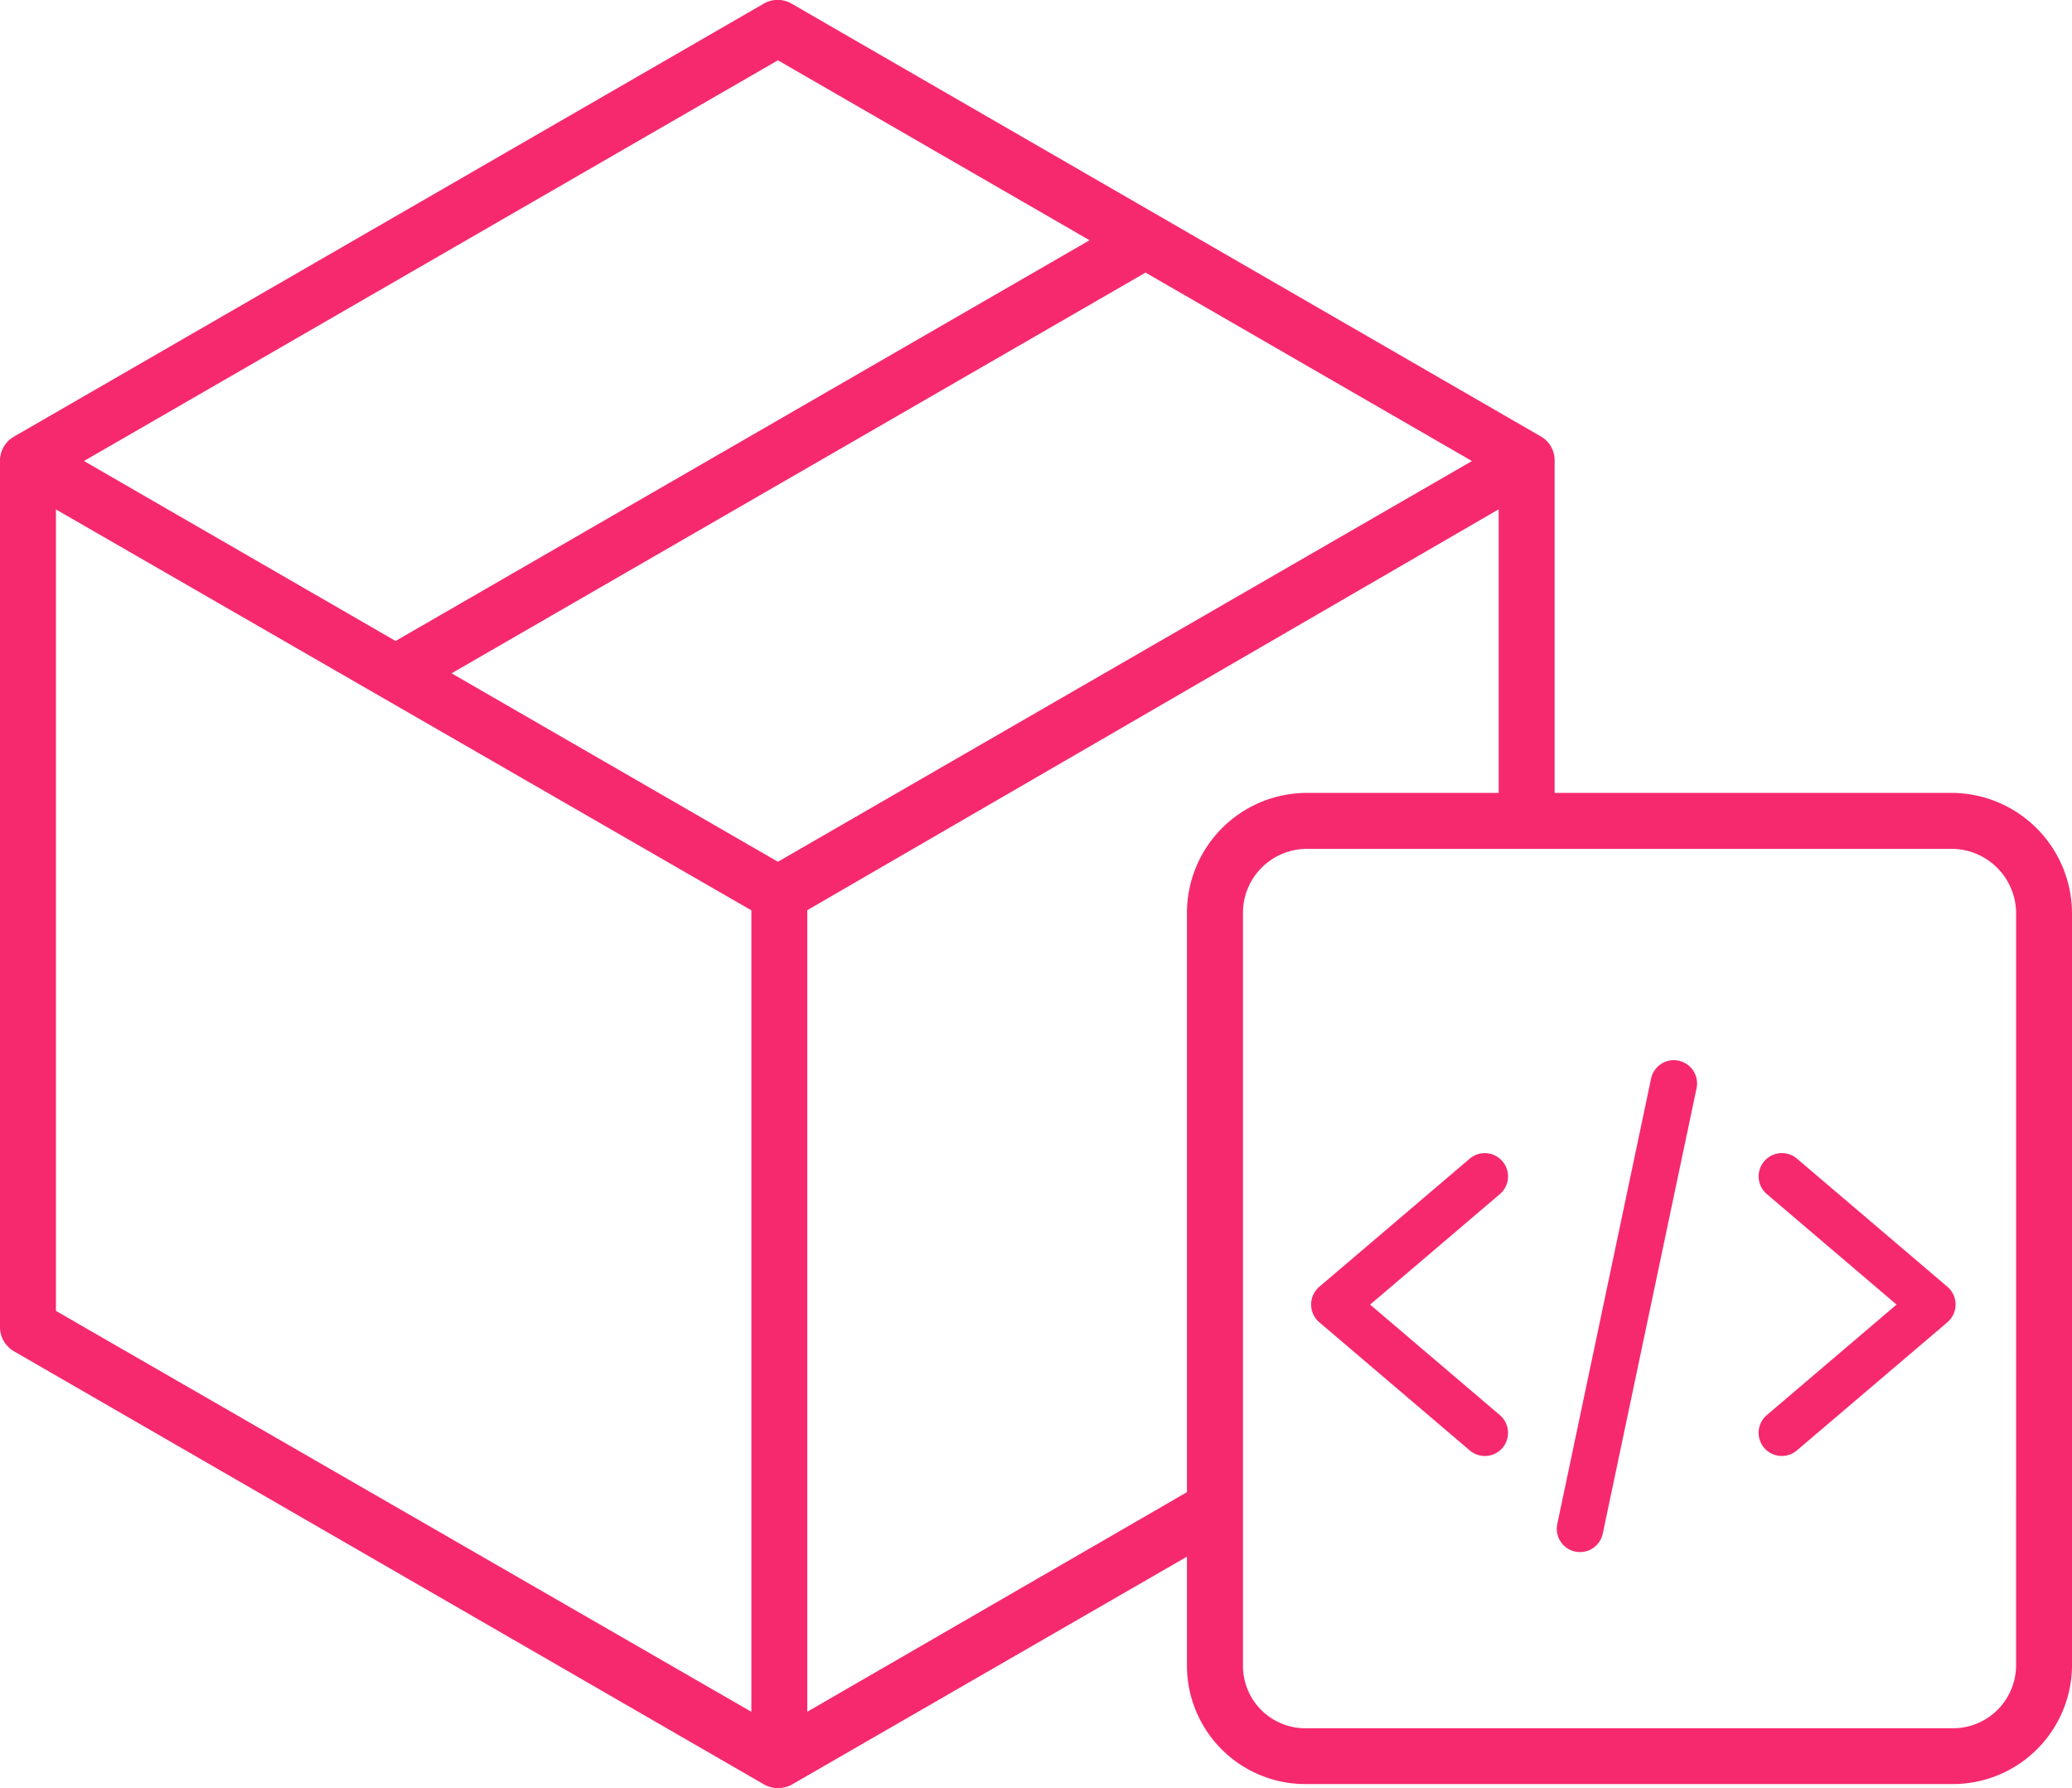<svg xmlns="http://www.w3.org/2000/svg" width="76.508" height="66.019" viewBox="0 0 76.508 66.019">
  <g id="Development_bounties_icon" transform="translate(2969.588 -177.161)">
    <path id="Path_2496" data-name="Path 2496" d="M-2897.519,206.434h-23.83a4.433,4.433,0,0,0-4.411,4.454V232.25l-14.019,8.107V210.764l25.529-14.8v11.113h2.066v-12.9a1.013,1.013,0,0,0-.493-.894l-27.682-15.988a1.02,1.02,0,0,0-1.027,0l-27.69,15.988a1.03,1.03,0,0,0-.513.894v31.977a1.033,1.033,0,0,0,.517.895l27.691,15.988a1.034,1.034,0,0,0,.517.139,1.09,1.09,0,0,0,.532-.139l14.572-8.406v4.011a4.375,4.375,0,0,0,4.364,4.385h23.877a4.4,4.4,0,0,0,4.439-4.358V210.888A4.457,4.457,0,0,0-2897.519,206.434Zm-43.344-27.047,11.507,6.644-25.625,14.794-11.506-6.644Zm-.981,60.971-25.678-14.8V195.969l25.678,14.8Zm.981-31.382-12.051-6.957,25.625-14.794,12.052,6.957Zm45.718,29.672a2.331,2.331,0,0,1-2.341,2.319h-23.862a2.306,2.306,0,0,1-2.344-2.267c0-.017,0-.035,0-.052V210.888a2.365,2.365,0,0,1,2.341-2.388h23.834a2.388,2.388,0,0,1,2.374,2.388Z" transform="translate(0 0)" fill="#f7296e"/>
    <g id="Group_1199" data-name="Group 1199" transform="translate(-2921.177 219.732)">
      <path id="Path_2497" data-name="Path 2497" d="M-2869.232,270.952a.855.855,0,0,1-.556-.205l-5.557-4.732a.859.859,0,0,1-.3-.654.861.861,0,0,1,.3-.654l5.557-4.732a.859.859,0,0,1,1.21.1.859.859,0,0,1-.1,1.211l-4.789,4.078,4.789,4.078a.859.859,0,0,1,.1,1.211A.856.856,0,0,1-2869.232,270.952Z" transform="translate(2875.647 -259.77)" fill="#f7296e"/>
    </g>
    <g id="Group_1200" data-name="Group 1200" transform="translate(-2904.652 219.732)">
      <path id="Path_2498" data-name="Path 2498" d="M-2842.719,270.952a.856.856,0,0,1-.655-.3.859.859,0,0,1,.1-1.211l4.789-4.078-4.789-4.078a.859.859,0,0,1-.1-1.211.858.858,0,0,1,1.21-.1l5.558,4.732a.858.858,0,0,1,.3.654.858.858,0,0,1-.3.654l-5.558,4.732A.854.854,0,0,1-2842.719,270.952Z" transform="translate(2843.579 -259.77)" fill="#f7296e"/>
    </g>
    <g id="Group_1201" data-name="Group 1201" transform="translate(-2912.104 216.301)">
      <path id="Path_2499" data-name="Path 2499" d="M-2857.181,271.274a.871.871,0,0,1-.178-.018.859.859,0,0,1-.664-1.018l3.463-16.443a.859.859,0,0,1,1.017-.663.859.859,0,0,1,.663,1.018l-3.463,16.443A.86.86,0,0,1-2857.181,271.274Z" transform="translate(2858.041 -253.113)" fill="#f7296e"/>
    </g>
  </g>
</svg>
